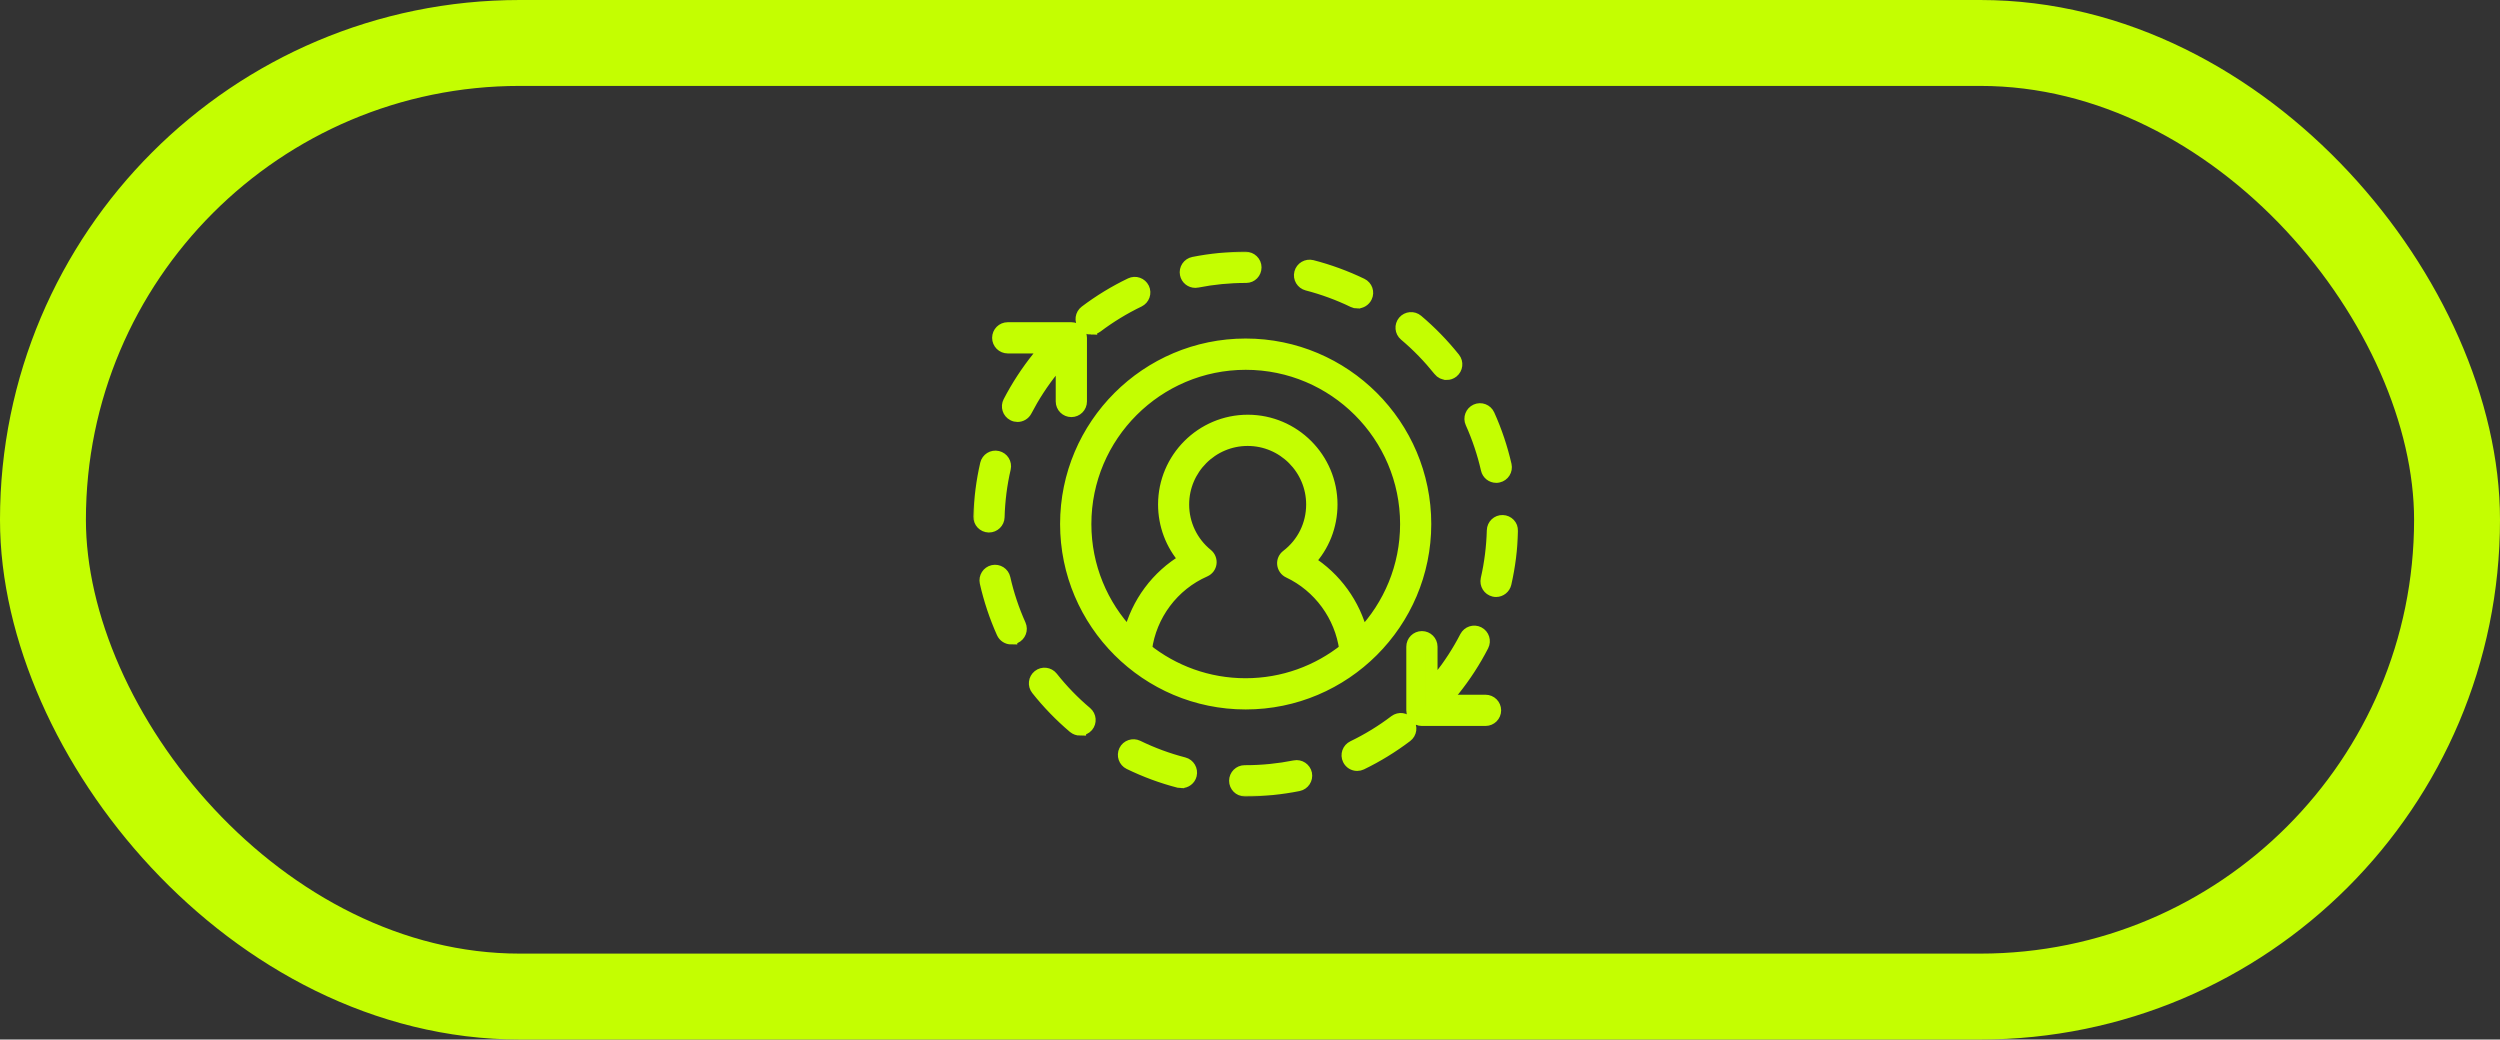 <svg width="291" height="121" viewBox="0 0 291 121" fill="none" xmlns="http://www.w3.org/2000/svg">
<rect x="0" y="0" width="291" height="121" fill="#333333" stroke="none"/>
<rect x="5" y="5" width="281" height="111" rx="55.5" stroke="#C4FE01" stroke-width="10"/>
<mask id="path-2-outside-1_0_1" maskUnits="userSpaceOnUse" x="113" y="29" width="64" height="64" fill="black">
<rect fill="white" x="113" y="29" width="64" height="64"/>
<path d="M144.885 92C144.266 92 143.767 91.501 143.767 90.883C143.767 90.265 144.266 89.766 144.885 89.766H145.004C146.918 89.766 148.84 89.572 150.702 89.2C151.306 89.073 151.894 89.468 152.021 90.071C152.14 90.674 151.753 91.263 151.149 91.389C149.138 91.791 147.075 92 145.011 92H144.885ZM137.517 91.047C137.428 91.047 137.331 91.032 137.234 91.01C135.245 90.496 133.294 89.773 131.446 88.873C130.895 88.604 130.664 87.934 130.932 87.376C131.2 86.817 131.878 86.594 132.43 86.862C134.15 87.703 135.953 88.366 137.8 88.843C138.396 88.999 138.754 89.61 138.605 90.205C138.478 90.712 138.024 91.039 137.525 91.039L137.517 91.047ZM157.973 89.036C157.556 89.036 157.161 88.805 156.967 88.403C156.699 87.845 156.93 87.182 157.489 86.914C159.202 86.087 160.848 85.082 162.375 83.921C162.867 83.548 163.567 83.645 163.939 84.136C164.312 84.628 164.215 85.328 163.723 85.7C162.077 86.944 160.312 88.031 158.464 88.925C158.308 88.999 158.144 89.036 157.98 89.036H157.973ZM125.718 84.926C125.465 84.926 125.204 84.836 124.995 84.665C123.424 83.332 121.978 81.843 120.705 80.234C120.317 79.75 120.399 79.05 120.883 78.663C121.368 78.276 122.068 78.358 122.455 78.842C123.64 80.339 124.98 81.724 126.44 82.952C126.91 83.355 126.969 84.055 126.575 84.524C126.351 84.784 126.038 84.918 125.718 84.918V84.926ZM168.364 80.748C168.118 80.748 167.873 80.666 167.664 80.502C167.18 80.115 167.105 79.415 167.493 78.931C168.685 77.434 169.735 75.819 170.606 74.128C170.89 73.585 171.56 73.361 172.111 73.644C172.662 73.927 172.878 74.597 172.595 75.148C171.657 76.973 170.525 78.715 169.236 80.324C169.012 80.599 168.692 80.741 168.364 80.741V80.748ZM117.71 74.314C117.285 74.314 116.876 74.069 116.689 73.652C115.848 71.775 115.192 69.802 114.738 67.799C114.604 67.195 114.984 66.6 115.58 66.466C116.183 66.332 116.779 66.712 116.913 67.307C117.33 69.169 117.941 70.993 118.723 72.736C118.976 73.302 118.723 73.957 118.164 74.21C118.015 74.277 117.859 74.307 117.71 74.307V74.314ZM174.145 68.789C174.063 68.789 173.981 68.782 173.892 68.759C173.288 68.618 172.916 68.022 173.05 67.419C173.474 65.565 173.713 63.658 173.765 61.737C173.78 61.119 174.294 60.628 174.912 60.65C175.53 60.665 176.015 61.179 176 61.797C175.948 63.859 175.687 65.922 175.232 67.918C175.113 68.432 174.651 68.789 174.145 68.789ZM115.118 61.283C115.118 61.283 115.095 61.283 115.088 61.283C114.47 61.268 113.985 60.754 114 60.136C114.06 58.074 114.321 56.018 114.782 54.015C114.924 53.412 115.52 53.04 116.123 53.181C116.727 53.323 117.099 53.918 116.958 54.522C116.526 56.376 116.287 58.282 116.235 60.196C116.22 60.799 115.721 61.283 115.118 61.283ZM174.16 55.504C173.646 55.504 173.191 55.154 173.072 54.633C172.648 52.772 172.037 50.947 171.255 49.205C171.001 48.646 171.255 47.983 171.813 47.73C172.379 47.477 173.035 47.73 173.288 48.289C174.137 50.165 174.793 52.131 175.255 54.142C175.389 54.745 175.016 55.341 174.413 55.475C174.331 55.497 174.249 55.504 174.167 55.504H174.16ZM118.44 48.415C118.269 48.415 118.09 48.378 117.926 48.289C117.375 48.006 117.166 47.328 117.449 46.785C118.395 44.96 119.528 43.225 120.816 41.617C121.204 41.14 121.904 41.058 122.388 41.445C122.872 41.833 122.947 42.532 122.559 43.017C121.36 44.506 120.31 46.122 119.431 47.812C119.23 48.199 118.842 48.415 118.44 48.415ZM168.394 43.523C168.066 43.523 167.739 43.382 167.523 43.099C166.331 41.609 164.99 40.224 163.53 38.995C163.06 38.601 163.001 37.893 163.396 37.424C163.79 36.955 164.498 36.895 164.967 37.29C166.539 38.616 167.984 40.105 169.273 41.713C169.66 42.197 169.578 42.897 169.094 43.285C168.886 43.449 168.64 43.53 168.402 43.53L168.394 43.523ZM127.014 38.258C126.679 38.258 126.344 38.102 126.12 37.811C125.748 37.32 125.844 36.62 126.336 36.248C127.982 35.004 129.755 33.924 131.603 33.038C132.161 32.77 132.824 33.008 133.093 33.559C133.361 34.118 133.122 34.781 132.571 35.049C130.85 35.875 129.204 36.881 127.684 38.027C127.483 38.176 127.245 38.251 127.014 38.251V38.258ZM158.01 35.213C157.846 35.213 157.682 35.175 157.526 35.101C155.805 34.267 153.995 33.604 152.155 33.128C151.559 32.971 151.194 32.368 151.35 31.765C151.507 31.169 152.11 30.812 152.714 30.961C154.703 31.474 156.654 32.189 158.509 33.083C159.068 33.351 159.299 34.021 159.023 34.572C158.829 34.967 158.435 35.205 158.017 35.205L158.01 35.213ZM139.134 32.807C138.612 32.807 138.143 32.443 138.039 31.906C137.92 31.303 138.314 30.715 138.918 30.596C140.907 30.201 142.948 30 144.996 30C145.615 30 146.143 30.499 146.143 31.117C146.143 31.735 145.674 32.234 145.056 32.234H144.996C143.097 32.234 141.205 32.42 139.357 32.785C139.283 32.8 139.208 32.807 139.141 32.807H139.134ZM144.996 40.105C133.472 40.105 124.094 49.473 124.094 60.993C124.094 72.512 133.472 81.88 144.996 81.88C156.52 81.88 165.899 72.512 165.899 60.993C165.899 49.473 156.52 40.105 144.996 40.105ZM133.39 75.588C133.934 71.559 136.534 68.082 140.251 66.451C140.609 66.294 140.855 65.967 140.907 65.58C140.959 65.192 140.802 64.805 140.504 64.559C138.739 63.13 137.718 61 137.718 58.721C137.718 54.581 141.085 51.208 145.227 51.208C149.369 51.208 152.736 54.581 152.736 58.721C152.736 61.082 151.663 63.249 149.794 64.679C149.481 64.917 149.317 65.297 149.361 65.684C149.406 66.071 149.645 66.414 149.995 66.578C153.555 68.253 156.058 71.686 156.587 75.588C153.399 78.127 149.369 79.646 144.981 79.646C140.594 79.646 136.564 78.12 133.376 75.58L133.39 75.588ZM158.531 73.816C157.66 70.316 155.447 67.255 152.393 65.341C154.054 63.562 154.986 61.223 154.986 58.721C154.986 53.345 150.613 48.974 145.242 48.974C139.871 48.974 135.499 53.345 135.499 58.721C135.499 61.112 136.363 63.383 137.912 65.148C134.687 67.047 132.363 70.182 131.461 73.816C128.288 70.472 126.336 65.959 126.336 61C126.336 50.716 134.709 42.346 145.004 42.346C155.298 42.346 163.671 50.716 163.671 61C163.671 65.967 161.72 70.48 158.546 73.823L158.531 73.816ZM125.822 46.732V39.323C125.822 38.705 125.323 38.206 124.705 38.206H117.3C116.682 38.206 116.183 38.705 116.183 39.323C116.183 39.941 116.682 40.44 117.3 40.44H123.587V46.732C123.587 47.35 124.086 47.849 124.705 47.849C125.323 47.849 125.822 47.35 125.822 46.732ZM174.033 82.684C174.033 82.066 173.534 81.567 172.916 81.567H166.629V75.275C166.629 74.657 166.13 74.158 165.511 74.158C164.893 74.158 164.394 74.657 164.394 75.275V82.684C164.394 83.302 164.893 83.801 165.511 83.801H172.916C173.534 83.801 174.033 83.302 174.033 82.684Z"/>
</mask>
<path d="M144.885 92C144.266 92 143.767 91.501 143.767 90.883C143.767 90.265 144.266 89.766 144.885 89.766H145.004C146.918 89.766 148.84 89.572 150.702 89.2C151.306 89.073 151.894 89.468 152.021 90.071C152.14 90.674 151.753 91.263 151.149 91.389C149.138 91.791 147.075 92 145.011 92H144.885ZM137.517 91.047C137.428 91.047 137.331 91.032 137.234 91.01C135.245 90.496 133.294 89.773 131.446 88.873C130.895 88.604 130.664 87.934 130.932 87.376C131.2 86.817 131.878 86.594 132.43 86.862C134.15 87.703 135.953 88.366 137.8 88.843C138.396 88.999 138.754 89.61 138.605 90.205C138.478 90.712 138.024 91.039 137.525 91.039L137.517 91.047ZM157.973 89.036C157.556 89.036 157.161 88.805 156.967 88.403C156.699 87.845 156.93 87.182 157.489 86.914C159.202 86.087 160.848 85.082 162.375 83.921C162.867 83.548 163.567 83.645 163.939 84.136C164.312 84.628 164.215 85.328 163.723 85.7C162.077 86.944 160.312 88.031 158.464 88.925C158.308 88.999 158.144 89.036 157.98 89.036H157.973ZM125.718 84.926C125.465 84.926 125.204 84.836 124.995 84.665C123.424 83.332 121.978 81.843 120.705 80.234C120.317 79.75 120.399 79.05 120.883 78.663C121.368 78.276 122.068 78.358 122.455 78.842C123.64 80.339 124.98 81.724 126.44 82.952C126.91 83.355 126.969 84.055 126.575 84.524C126.351 84.784 126.038 84.918 125.718 84.918V84.926ZM168.364 80.748C168.118 80.748 167.873 80.666 167.664 80.502C167.18 80.115 167.105 79.415 167.493 78.931C168.685 77.434 169.735 75.819 170.606 74.128C170.89 73.585 171.56 73.361 172.111 73.644C172.662 73.927 172.878 74.597 172.595 75.148C171.657 76.973 170.525 78.715 169.236 80.324C169.012 80.599 168.692 80.741 168.364 80.741V80.748ZM117.71 74.314C117.285 74.314 116.876 74.069 116.689 73.652C115.848 71.775 115.192 69.802 114.738 67.799C114.604 67.195 114.984 66.6 115.58 66.466C116.183 66.332 116.779 66.712 116.913 67.307C117.33 69.169 117.941 70.993 118.723 72.736C118.976 73.302 118.723 73.957 118.164 74.21C118.015 74.277 117.859 74.307 117.71 74.307V74.314ZM174.145 68.789C174.063 68.789 173.981 68.782 173.892 68.759C173.288 68.618 172.916 68.022 173.05 67.419C173.474 65.565 173.713 63.658 173.765 61.737C173.78 61.119 174.294 60.628 174.912 60.65C175.53 60.665 176.015 61.179 176 61.797C175.948 63.859 175.687 65.922 175.232 67.918C175.113 68.432 174.651 68.789 174.145 68.789ZM115.118 61.283C115.118 61.283 115.095 61.283 115.088 61.283C114.47 61.268 113.985 60.754 114 60.136C114.06 58.074 114.321 56.018 114.782 54.015C114.924 53.412 115.52 53.04 116.123 53.181C116.727 53.323 117.099 53.918 116.958 54.522C116.526 56.376 116.287 58.282 116.235 60.196C116.22 60.799 115.721 61.283 115.118 61.283ZM174.16 55.504C173.646 55.504 173.191 55.154 173.072 54.633C172.648 52.772 172.037 50.947 171.255 49.205C171.001 48.646 171.255 47.983 171.813 47.73C172.379 47.477 173.035 47.73 173.288 48.289C174.137 50.165 174.793 52.131 175.255 54.142C175.389 54.745 175.016 55.341 174.413 55.475C174.331 55.497 174.249 55.504 174.167 55.504H174.16ZM118.44 48.415C118.269 48.415 118.09 48.378 117.926 48.289C117.375 48.006 117.166 47.328 117.449 46.785C118.395 44.96 119.528 43.225 120.816 41.617C121.204 41.14 121.904 41.058 122.388 41.445C122.872 41.833 122.947 42.532 122.559 43.017C121.36 44.506 120.31 46.122 119.431 47.812C119.23 48.199 118.842 48.415 118.44 48.415ZM168.394 43.523C168.066 43.523 167.739 43.382 167.523 43.099C166.331 41.609 164.99 40.224 163.53 38.995C163.06 38.601 163.001 37.893 163.396 37.424C163.79 36.955 164.498 36.895 164.967 37.29C166.539 38.616 167.984 40.105 169.273 41.713C169.66 42.197 169.578 42.897 169.094 43.285C168.886 43.449 168.64 43.53 168.402 43.53L168.394 43.523ZM127.014 38.258C126.679 38.258 126.344 38.102 126.12 37.811C125.748 37.32 125.844 36.62 126.336 36.248C127.982 35.004 129.755 33.924 131.603 33.038C132.161 32.77 132.824 33.008 133.093 33.559C133.361 34.118 133.122 34.781 132.571 35.049C130.85 35.875 129.204 36.881 127.684 38.027C127.483 38.176 127.245 38.251 127.014 38.251V38.258ZM158.01 35.213C157.846 35.213 157.682 35.175 157.526 35.101C155.805 34.267 153.995 33.604 152.155 33.128C151.559 32.971 151.194 32.368 151.35 31.765C151.507 31.169 152.11 30.812 152.714 30.961C154.703 31.474 156.654 32.189 158.509 33.083C159.068 33.351 159.299 34.021 159.023 34.572C158.829 34.967 158.435 35.205 158.017 35.205L158.01 35.213ZM139.134 32.807C138.612 32.807 138.143 32.443 138.039 31.906C137.92 31.303 138.314 30.715 138.918 30.596C140.907 30.201 142.948 30 144.996 30C145.615 30 146.143 30.499 146.143 31.117C146.143 31.735 145.674 32.234 145.056 32.234H144.996C143.097 32.234 141.205 32.42 139.357 32.785C139.283 32.8 139.208 32.807 139.141 32.807H139.134ZM144.996 40.105C133.472 40.105 124.094 49.473 124.094 60.993C124.094 72.512 133.472 81.88 144.996 81.88C156.52 81.88 165.899 72.512 165.899 60.993C165.899 49.473 156.52 40.105 144.996 40.105ZM133.39 75.588C133.934 71.559 136.534 68.082 140.251 66.451C140.609 66.294 140.855 65.967 140.907 65.58C140.959 65.192 140.802 64.805 140.504 64.559C138.739 63.13 137.718 61 137.718 58.721C137.718 54.581 141.085 51.208 145.227 51.208C149.369 51.208 152.736 54.581 152.736 58.721C152.736 61.082 151.663 63.249 149.794 64.679C149.481 64.917 149.317 65.297 149.361 65.684C149.406 66.071 149.645 66.414 149.995 66.578C153.555 68.253 156.058 71.686 156.587 75.588C153.399 78.127 149.369 79.646 144.981 79.646C140.594 79.646 136.564 78.12 133.376 75.58L133.39 75.588ZM158.531 73.816C157.66 70.316 155.447 67.255 152.393 65.341C154.054 63.562 154.986 61.223 154.986 58.721C154.986 53.345 150.613 48.974 145.242 48.974C139.871 48.974 135.499 53.345 135.499 58.721C135.499 61.112 136.363 63.383 137.912 65.148C134.687 67.047 132.363 70.182 131.461 73.816C128.288 70.472 126.336 65.959 126.336 61C126.336 50.716 134.709 42.346 145.004 42.346C155.298 42.346 163.671 50.716 163.671 61C163.671 65.967 161.72 70.48 158.546 73.823L158.531 73.816ZM125.822 46.732V39.323C125.822 38.705 125.323 38.206 124.705 38.206H117.3C116.682 38.206 116.183 38.705 116.183 39.323C116.183 39.941 116.682 40.44 117.3 40.44H123.587V46.732C123.587 47.35 124.086 47.849 124.705 47.849C125.323 47.849 125.822 47.35 125.822 46.732ZM174.033 82.684C174.033 82.066 173.534 81.567 172.916 81.567H166.629V75.275C166.629 74.657 166.13 74.158 165.511 74.158C164.893 74.158 164.394 74.657 164.394 75.275V82.684C164.394 83.302 164.893 83.801 165.511 83.801H172.916C173.534 83.801 174.033 83.302 174.033 82.684Z" fill="#C4FE01"/>
<path d="M144.885 92C144.266 92 143.767 91.501 143.767 90.883C143.767 90.265 144.266 89.766 144.885 89.766H145.004C146.918 89.766 148.84 89.572 150.702 89.2C151.306 89.073 151.894 89.468 152.021 90.071C152.14 90.674 151.753 91.263 151.149 91.389C149.138 91.791 147.075 92 145.011 92H144.885ZM137.517 91.047C137.428 91.047 137.331 91.032 137.234 91.01C135.245 90.496 133.294 89.773 131.446 88.873C130.895 88.604 130.664 87.934 130.932 87.376C131.2 86.817 131.878 86.594 132.43 86.862C134.15 87.703 135.953 88.366 137.8 88.843C138.396 88.999 138.754 89.61 138.605 90.205C138.478 90.712 138.024 91.039 137.525 91.039L137.517 91.047ZM157.973 89.036C157.556 89.036 157.161 88.805 156.967 88.403C156.699 87.845 156.93 87.182 157.489 86.914C159.202 86.087 160.848 85.082 162.375 83.921C162.867 83.548 163.567 83.645 163.939 84.136C164.312 84.628 164.215 85.328 163.723 85.7C162.077 86.944 160.312 88.031 158.464 88.925C158.308 88.999 158.144 89.036 157.98 89.036H157.973ZM125.718 84.926C125.465 84.926 125.204 84.836 124.995 84.665C123.424 83.332 121.978 81.843 120.705 80.234C120.317 79.75 120.399 79.05 120.883 78.663C121.368 78.276 122.068 78.358 122.455 78.842C123.64 80.339 124.98 81.724 126.44 82.952C126.91 83.355 126.969 84.055 126.575 84.524C126.351 84.784 126.038 84.918 125.718 84.918V84.926ZM168.364 80.748C168.118 80.748 167.873 80.666 167.664 80.502C167.18 80.115 167.105 79.415 167.493 78.931C168.685 77.434 169.735 75.819 170.606 74.128C170.89 73.585 171.56 73.361 172.111 73.644C172.662 73.927 172.878 74.597 172.595 75.148C171.657 76.973 170.525 78.715 169.236 80.324C169.012 80.599 168.692 80.741 168.364 80.741V80.748ZM117.71 74.314C117.285 74.314 116.876 74.069 116.689 73.652C115.848 71.775 115.192 69.802 114.738 67.799C114.604 67.195 114.984 66.6 115.58 66.466C116.183 66.332 116.779 66.712 116.913 67.307C117.33 69.169 117.941 70.993 118.723 72.736C118.976 73.302 118.723 73.957 118.164 74.21C118.015 74.277 117.859 74.307 117.71 74.307V74.314ZM174.145 68.789C174.063 68.789 173.981 68.782 173.892 68.759C173.288 68.618 172.916 68.022 173.05 67.419C173.474 65.565 173.713 63.658 173.765 61.737C173.78 61.119 174.294 60.628 174.912 60.65C175.53 60.665 176.015 61.179 176 61.797C175.948 63.859 175.687 65.922 175.232 67.918C175.113 68.432 174.651 68.789 174.145 68.789ZM115.118 61.283C115.118 61.283 115.095 61.283 115.088 61.283C114.47 61.268 113.985 60.754 114 60.136C114.06 58.074 114.321 56.018 114.782 54.015C114.924 53.412 115.52 53.04 116.123 53.181C116.727 53.323 117.099 53.918 116.958 54.522C116.526 56.376 116.287 58.282 116.235 60.196C116.22 60.799 115.721 61.283 115.118 61.283ZM174.16 55.504C173.646 55.504 173.191 55.154 173.072 54.633C172.648 52.772 172.037 50.947 171.255 49.205C171.001 48.646 171.255 47.983 171.813 47.73C172.379 47.477 173.035 47.73 173.288 48.289C174.137 50.165 174.793 52.131 175.255 54.142C175.389 54.745 175.016 55.341 174.413 55.475C174.331 55.497 174.249 55.504 174.167 55.504H174.16ZM118.44 48.415C118.269 48.415 118.09 48.378 117.926 48.289C117.375 48.006 117.166 47.328 117.449 46.785C118.395 44.96 119.528 43.225 120.816 41.617C121.204 41.14 121.904 41.058 122.388 41.445C122.872 41.833 122.947 42.532 122.559 43.017C121.36 44.506 120.31 46.122 119.431 47.812C119.23 48.199 118.842 48.415 118.44 48.415ZM168.394 43.523C168.066 43.523 167.739 43.382 167.523 43.099C166.331 41.609 164.99 40.224 163.53 38.995C163.06 38.601 163.001 37.893 163.396 37.424C163.79 36.955 164.498 36.895 164.967 37.29C166.539 38.616 167.984 40.105 169.273 41.713C169.66 42.197 169.578 42.897 169.094 43.285C168.886 43.449 168.64 43.53 168.402 43.53L168.394 43.523ZM127.014 38.258C126.679 38.258 126.344 38.102 126.12 37.811C125.748 37.32 125.844 36.62 126.336 36.248C127.982 35.004 129.755 33.924 131.603 33.038C132.161 32.77 132.824 33.008 133.093 33.559C133.361 34.118 133.122 34.781 132.571 35.049C130.85 35.875 129.204 36.881 127.684 38.027C127.483 38.176 127.245 38.251 127.014 38.251V38.258ZM158.01 35.213C157.846 35.213 157.682 35.175 157.526 35.101C155.805 34.267 153.995 33.604 152.155 33.128C151.559 32.971 151.194 32.368 151.35 31.765C151.507 31.169 152.11 30.812 152.714 30.961C154.703 31.474 156.654 32.189 158.509 33.083C159.068 33.351 159.299 34.021 159.023 34.572C158.829 34.967 158.435 35.205 158.017 35.205L158.01 35.213ZM139.134 32.807C138.612 32.807 138.143 32.443 138.039 31.906C137.92 31.303 138.314 30.715 138.918 30.596C140.907 30.201 142.948 30 144.996 30C145.615 30 146.143 30.499 146.143 31.117C146.143 31.735 145.674 32.234 145.056 32.234H144.996C143.097 32.234 141.205 32.42 139.357 32.785C139.283 32.8 139.208 32.807 139.141 32.807H139.134ZM144.996 40.105C133.472 40.105 124.094 49.473 124.094 60.993C124.094 72.512 133.472 81.88 144.996 81.88C156.52 81.88 165.899 72.512 165.899 60.993C165.899 49.473 156.52 40.105 144.996 40.105ZM133.39 75.588C133.934 71.559 136.534 68.082 140.251 66.451C140.609 66.294 140.855 65.967 140.907 65.58C140.959 65.192 140.802 64.805 140.504 64.559C138.739 63.13 137.718 61 137.718 58.721C137.718 54.581 141.085 51.208 145.227 51.208C149.369 51.208 152.736 54.581 152.736 58.721C152.736 61.082 151.663 63.249 149.794 64.679C149.481 64.917 149.317 65.297 149.361 65.684C149.406 66.071 149.645 66.414 149.995 66.578C153.555 68.253 156.058 71.686 156.587 75.588C153.399 78.127 149.369 79.646 144.981 79.646C140.594 79.646 136.564 78.12 133.376 75.58L133.39 75.588ZM158.531 73.816C157.66 70.316 155.447 67.255 152.393 65.341C154.054 63.562 154.986 61.223 154.986 58.721C154.986 53.345 150.613 48.974 145.242 48.974C139.871 48.974 135.499 53.345 135.499 58.721C135.499 61.112 136.363 63.383 137.912 65.148C134.687 67.047 132.363 70.182 131.461 73.816C128.288 70.472 126.336 65.959 126.336 61C126.336 50.716 134.709 42.346 145.004 42.346C155.298 42.346 163.671 50.716 163.671 61C163.671 65.967 161.72 70.48 158.546 73.823L158.531 73.816ZM125.822 46.732V39.323C125.822 38.705 125.323 38.206 124.705 38.206H117.3C116.682 38.206 116.183 38.705 116.183 39.323C116.183 39.941 116.682 40.44 117.3 40.44H123.587V46.732C123.587 47.35 124.086 47.849 124.705 47.849C125.323 47.849 125.822 47.35 125.822 46.732ZM174.033 82.684C174.033 82.066 173.534 81.567 172.916 81.567H166.629V75.275C166.629 74.657 166.13 74.158 165.511 74.158C164.893 74.158 164.394 74.657 164.394 75.275V82.684C164.394 83.302 164.893 83.801 165.511 83.801H172.916C173.534 83.801 174.033 83.302 174.033 82.684Z" stroke="#C4FE01" stroke-width="1.4" mask="url(#path-2-outside-1_0_1)"/>
</svg>
